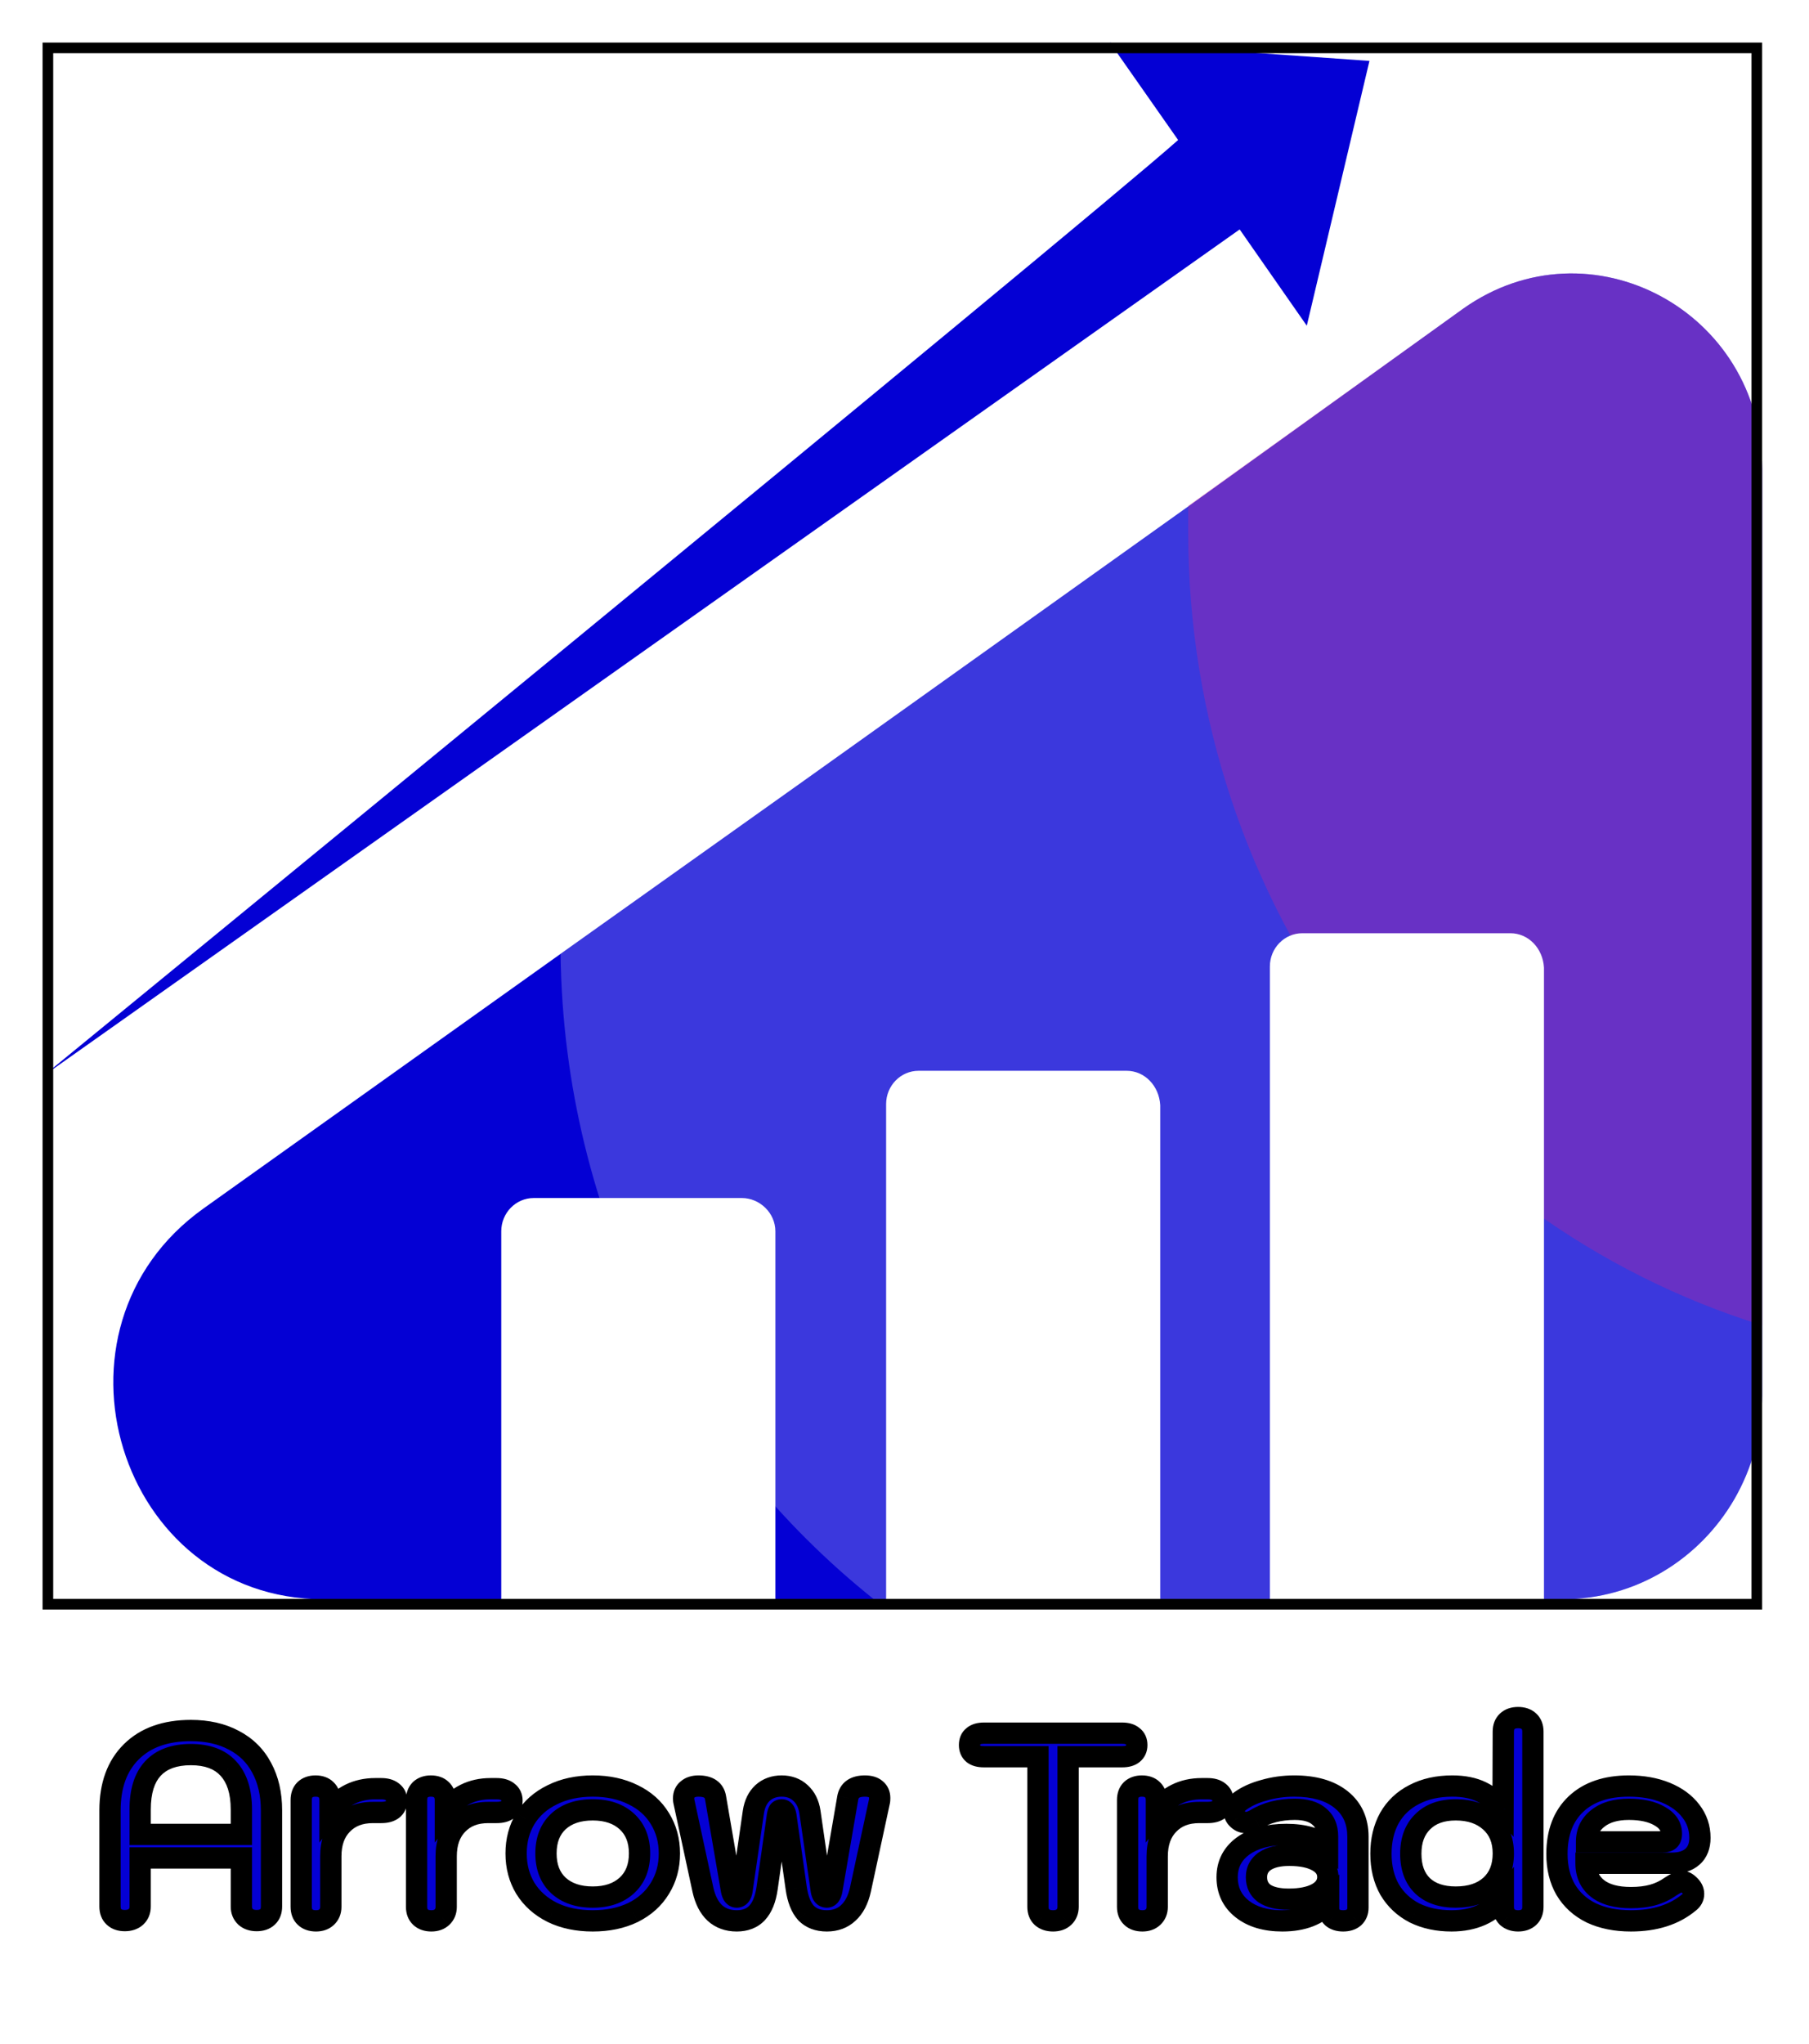 <svg width="170" height="192" viewBox="0 0 170 192" fill="none" xmlns="http://www.w3.org/2000/svg">
<g filter="url(#filter0_d_2_1255)">
<g clip-path="url(#clip0_2_1255)">
<path d="M165.596 40.062V127.077C165.596 130.631 164.65 133.969 162.968 136.877C159.708 142.477 153.716 146.246 146.882 146.246H30.39C11.149 146.246 3.264 120.831 19.14 109.523L52.679 85.615L75.388 69.462L111.766 43.508L137.524 24.985C149.405 16.585 165.596 25.2 165.596 40.062Z" fill="#0400D4"/>
<path opacity="0.24" d="M165.596 40.062V127.077C165.596 130.631 164.65 133.969 162.968 136.877C159.708 142.477 153.716 146.246 146.882 146.246H82.117C64.454 132.138 52.994 110.277 52.679 85.615L75.388 69.462L111.766 43.508L137.524 24.985C149.405 16.585 165.596 25.2 165.596 40.062Z" fill="#E9E9FB"/>
<path opacity="0.24" d="M165.596 40.062V120.508C134.37 110.815 111.661 81.092 111.661 45.985C111.661 45.123 111.661 44.369 111.661 43.508L137.524 24.985C149.405 16.585 165.596 25.2 165.596 40.062Z" fill="#F61C7A"/>
<path d="M69.711 108.554H50.155C48.473 108.554 47.106 109.954 47.106 111.677V147.215H72.865V111.677C72.865 109.954 71.393 108.554 69.711 108.554Z" fill="white"/>
<path d="M105.878 96.6H86.322C84.64 96.6 83.273 98 83.273 99.723V147.215H109.032V99.831C108.927 98 107.56 96.6 105.878 96.6Z" fill="white"/>
<path d="M141.94 83.677H122.385C120.702 83.677 119.336 85.077 119.336 86.8V147.215H145.094V86.908C144.989 85.077 143.622 83.677 141.94 83.677Z" fill="white"/>
<path d="M128.693 1.723L104.301 0L110.714 9.154C101.252 17.554 4 97.138 4 97.138L116.497 17.554L122.805 26.6L128.693 1.723Z" fill="#0400D4"/>
</g>
<rect x="4.5" y="0.5" width="160.596" height="146.215" stroke="black"/>
<path d="M11.729 176.439C11.299 176.439 10.959 176.323 10.711 176.091C10.463 175.859 10.338 175.537 10.338 175.123V166.083C10.338 163.731 11.009 161.894 12.35 160.569C13.691 159.245 15.554 158.582 17.938 158.582C19.494 158.582 20.844 158.889 21.986 159.501C23.129 160.097 23.998 160.958 24.594 162.084C25.206 163.21 25.513 164.543 25.513 166.083V175.123C25.513 175.537 25.389 175.859 25.14 176.091C24.892 176.323 24.552 176.439 24.122 176.439C23.692 176.439 23.344 176.323 23.079 176.091C22.814 175.843 22.682 175.52 22.682 175.123V170.553H13.17V175.123C13.17 175.52 13.037 175.843 12.772 176.091C12.507 176.323 12.16 176.439 11.729 176.439ZM22.682 168.343V166.008C22.682 164.319 22.276 163.036 21.465 162.159C20.67 161.281 19.494 160.842 17.938 160.842C16.365 160.842 15.173 161.281 14.362 162.159C13.567 163.02 13.17 164.303 13.17 166.008V168.343H22.682ZM29.698 176.464C29.267 176.464 28.928 176.348 28.68 176.116C28.431 175.884 28.307 175.561 28.307 175.147V165.114C28.307 164.7 28.423 164.377 28.655 164.145C28.903 163.914 29.234 163.798 29.648 163.798C30.079 163.798 30.41 163.914 30.642 164.145C30.89 164.377 31.014 164.7 31.014 165.114V166.157C32.09 164.75 33.506 164.046 35.261 164.046H35.832C36.279 164.046 36.627 164.145 36.875 164.344C37.14 164.543 37.273 164.816 37.273 165.164C37.273 165.528 37.14 165.809 36.875 166.008C36.627 166.19 36.279 166.281 35.832 166.281H35.038C33.829 166.281 32.869 166.654 32.157 167.399C31.445 168.127 31.089 169.129 31.089 170.404V175.147C31.089 175.545 30.956 175.868 30.691 176.116C30.443 176.348 30.112 176.464 29.698 176.464ZM40.539 176.464C40.109 176.464 39.769 176.348 39.521 176.116C39.273 175.884 39.148 175.561 39.148 175.147V165.114C39.148 164.7 39.264 164.377 39.496 164.145C39.745 163.914 40.076 163.798 40.489 163.798C40.92 163.798 41.251 163.914 41.483 164.145C41.731 164.377 41.855 164.7 41.855 165.114V166.157C42.932 164.75 44.347 164.046 46.102 164.046H46.673C47.121 164.046 47.468 164.145 47.717 164.344C47.981 164.543 48.114 164.816 48.114 165.164C48.114 165.528 47.981 165.809 47.717 166.008C47.468 166.19 47.121 166.281 46.673 166.281H45.879C44.67 166.281 43.71 166.654 42.998 167.399C42.286 168.127 41.93 169.129 41.93 170.404V175.147C41.93 175.545 41.797 175.868 41.533 176.116C41.284 176.348 40.953 176.464 40.539 176.464ZM55.704 176.464C54.263 176.464 52.997 176.199 51.904 175.669C50.811 175.123 49.967 174.369 49.371 173.409C48.791 172.449 48.502 171.356 48.502 170.131C48.502 168.906 48.791 167.813 49.371 166.852C49.967 165.892 50.811 165.147 51.904 164.617C52.997 164.071 54.263 163.798 55.704 163.798C57.144 163.798 58.411 164.071 59.504 164.617C60.596 165.147 61.432 165.892 62.012 166.852C62.608 167.813 62.906 168.906 62.906 170.131C62.906 171.356 62.608 172.449 62.012 173.409C61.432 174.369 60.596 175.123 59.504 175.669C58.411 176.199 57.144 176.464 55.704 176.464ZM55.704 174.229C57.045 174.229 58.113 173.864 58.907 173.136C59.702 172.407 60.1 171.406 60.1 170.131C60.1 168.856 59.702 167.854 58.907 167.126C58.113 166.397 57.045 166.033 55.704 166.033C54.346 166.033 53.27 166.397 52.475 167.126C51.697 167.854 51.308 168.856 51.308 170.131C51.308 171.406 51.697 172.407 52.475 173.136C53.27 173.864 54.346 174.229 55.704 174.229ZM69.234 176.464C68.406 176.464 67.719 176.215 67.173 175.719C66.643 175.222 66.271 174.493 66.055 173.533L64.267 165.238C64.251 165.172 64.242 165.073 64.242 164.94C64.242 164.592 64.367 164.319 64.615 164.121C64.863 163.905 65.203 163.798 65.633 163.798C66.594 163.798 67.132 164.17 67.248 164.915L68.738 173.583C68.82 174.013 68.986 174.229 69.234 174.229C69.499 174.229 69.665 174.022 69.731 173.608L70.799 166.232C70.915 165.47 71.205 164.874 71.668 164.443C72.148 164.013 72.744 163.798 73.456 163.798C74.168 163.798 74.756 164.013 75.22 164.443C75.7 164.874 75.998 165.47 76.114 166.232L77.182 173.608C77.248 174.022 77.422 174.229 77.703 174.229C77.935 174.229 78.092 174.013 78.175 173.583L79.665 164.915C79.798 164.17 80.336 163.798 81.279 163.798C81.727 163.798 82.066 163.897 82.298 164.096C82.546 164.294 82.67 164.568 82.67 164.915C82.67 165.064 82.662 165.172 82.645 165.238L80.857 173.533C80.642 174.493 80.261 175.222 79.715 175.719C79.185 176.215 78.514 176.464 77.703 176.464C76.875 176.464 76.221 176.215 75.741 175.719C75.278 175.205 74.971 174.427 74.822 173.384L73.854 166.579C73.821 166.381 73.771 166.24 73.705 166.157C73.655 166.074 73.572 166.033 73.456 166.033C73.341 166.033 73.249 166.074 73.183 166.157C73.133 166.24 73.092 166.381 73.059 166.579L72.09 173.384C71.941 174.427 71.627 175.205 71.147 175.719C70.683 176.215 70.046 176.464 69.234 176.464ZM98.958 176.464C98.528 176.464 98.18 176.348 97.915 176.116C97.667 175.884 97.543 175.561 97.543 175.147V161.041H92.452C92.021 161.041 91.69 160.95 91.458 160.768C91.226 160.569 91.111 160.296 91.111 159.948C91.111 159.584 91.226 159.311 91.458 159.129C91.69 158.93 92.021 158.831 92.452 158.831H105.465C105.896 158.831 106.227 158.93 106.459 159.129C106.707 159.311 106.831 159.584 106.831 159.948C106.831 160.296 106.707 160.569 106.459 160.768C106.227 160.95 105.896 161.041 105.465 161.041H100.374V175.147C100.374 175.545 100.242 175.868 99.977 176.116C99.728 176.348 99.389 176.464 98.958 176.464ZM107.357 176.464C106.927 176.464 106.587 176.348 106.339 176.116C106.09 175.884 105.966 175.561 105.966 175.147V165.114C105.966 164.7 106.082 164.377 106.314 164.145C106.562 163.914 106.893 163.798 107.307 163.798C107.738 163.798 108.069 163.914 108.301 164.145C108.549 164.377 108.673 164.7 108.673 165.114V166.157C109.75 164.75 111.165 164.046 112.92 164.046H113.491C113.938 164.046 114.286 164.145 114.535 164.344C114.799 164.543 114.932 164.816 114.932 165.164C114.932 165.528 114.799 165.809 114.535 166.008C114.286 166.19 113.938 166.281 113.491 166.281H112.697C111.488 166.281 110.528 166.654 109.816 167.399C109.104 168.127 108.748 169.129 108.748 170.404V175.147C108.748 175.545 108.615 175.868 108.35 176.116C108.102 176.348 107.771 176.464 107.357 176.464ZM120.51 176.464C118.937 176.464 117.679 176.091 116.735 175.346C115.791 174.601 115.319 173.608 115.319 172.366C115.319 171.141 115.816 170.164 116.809 169.435C117.819 168.707 119.177 168.343 120.882 168.343C122.538 168.343 123.83 168.723 124.757 169.485V168.541C124.757 167.713 124.492 167.084 123.962 166.654C123.449 166.207 122.687 165.983 121.677 165.983C120.253 165.983 119.028 166.298 118.002 166.927C117.654 167.126 117.339 167.225 117.058 167.225C116.76 167.225 116.487 167.093 116.238 166.828C116.073 166.645 115.99 166.43 115.99 166.182C115.99 165.785 116.164 165.47 116.511 165.238C117.107 164.791 117.861 164.443 118.771 164.195C119.682 163.93 120.634 163.798 121.628 163.798C123.498 163.798 124.964 164.22 126.023 165.064C127.083 165.909 127.613 167.076 127.613 168.566V175.222C127.613 175.603 127.489 175.909 127.24 176.141C126.992 176.356 126.653 176.464 126.222 176.464C125.792 176.464 125.452 176.356 125.204 176.141C124.972 175.926 124.856 175.628 124.856 175.247V174.775C123.879 175.901 122.431 176.464 120.51 176.464ZM121.106 174.427C122.232 174.427 123.126 174.245 123.788 173.881C124.45 173.5 124.782 172.987 124.782 172.341C124.782 171.712 124.459 171.215 123.813 170.851C123.167 170.487 122.282 170.305 121.156 170.305C120.179 170.305 119.417 170.487 118.871 170.851C118.341 171.215 118.076 171.72 118.076 172.366C118.076 173.028 118.333 173.541 118.846 173.906C119.376 174.253 120.129 174.427 121.106 174.427ZM136.405 176.464C135.097 176.464 133.938 176.215 132.928 175.719C131.934 175.205 131.156 174.477 130.593 173.533C130.047 172.573 129.774 171.447 129.774 170.156C129.774 168.881 130.039 167.763 130.568 166.803C131.115 165.842 131.893 165.106 132.903 164.592C133.913 164.063 135.105 163.798 136.479 163.798C137.555 163.798 138.466 163.98 139.211 164.344C139.956 164.708 140.635 165.238 141.248 165.934L141.273 158.682C141.273 158.268 141.397 157.945 141.645 157.713C141.893 157.481 142.233 157.365 142.663 157.365C143.094 157.365 143.433 157.481 143.682 157.713C143.93 157.945 144.054 158.268 144.054 158.682V175.147C144.054 175.561 143.93 175.884 143.682 176.116C143.433 176.348 143.094 176.464 142.663 176.464C142.249 176.464 141.91 176.348 141.645 176.116C141.397 175.868 141.273 175.545 141.273 175.147V174.278C140.13 175.735 138.508 176.464 136.405 176.464ZM136.802 174.229C138.193 174.229 139.286 173.864 140.08 173.136C140.875 172.407 141.273 171.406 141.273 170.131C141.273 168.856 140.859 167.854 140.031 167.126C139.219 166.397 138.143 166.033 136.802 166.033C135.478 166.033 134.443 166.405 133.698 167.15C132.953 167.879 132.58 168.881 132.58 170.156C132.58 171.464 132.953 172.474 133.698 173.185C134.443 173.881 135.478 174.229 136.802 174.229ZM153.268 176.464C151.845 176.464 150.603 176.215 149.543 175.719C148.5 175.205 147.697 174.477 147.134 173.533C146.588 172.589 146.315 171.472 146.315 170.18C146.315 168.177 146.911 166.612 148.103 165.487C149.295 164.361 150.95 163.798 153.07 163.798C154.378 163.798 155.537 164.005 156.547 164.419C157.557 164.833 158.343 165.412 158.906 166.157C159.469 166.886 159.75 167.722 159.75 168.665C159.75 169.427 159.519 170.015 159.055 170.429C158.591 170.843 157.937 171.05 157.093 171.05H149.046C149.046 172.076 149.411 172.871 150.139 173.434C150.868 173.997 151.911 174.278 153.268 174.278C154.047 174.278 154.734 174.195 155.33 174.03C155.926 173.864 156.48 173.599 156.994 173.235C157.474 172.921 157.838 172.763 158.086 172.763C158.302 172.763 158.525 172.879 158.757 173.111C159.022 173.359 159.154 173.633 159.154 173.931C159.154 174.245 159.014 174.51 158.732 174.725C157.341 175.884 155.52 176.464 153.268 176.464ZM156.249 169.038C156.53 169.038 156.737 168.98 156.87 168.864C157.002 168.748 157.068 168.55 157.068 168.268C157.068 167.589 156.704 167.043 155.975 166.629C155.247 166.198 154.278 165.983 153.07 165.983C151.845 165.983 150.876 166.265 150.164 166.828C149.452 167.374 149.096 168.111 149.096 169.038H156.249Z" fill="#0400D4"/>
<path d="M10.711 176.091L10.029 176.822L10.711 176.091ZM12.35 160.569L11.647 159.858L11.647 159.858L12.35 160.569ZM21.986 159.501L21.514 160.383L21.524 160.388L21.986 159.501ZM24.594 162.084L23.71 162.552L23.715 162.562L24.594 162.084ZM23.079 176.091L22.395 176.821L22.407 176.832L22.42 176.844L23.079 176.091ZM22.682 170.553H23.682V169.553H22.682V170.553ZM13.17 170.553V169.553H12.17V170.553H13.17ZM12.772 176.091L13.431 176.844L13.444 176.832L13.456 176.821L12.772 176.091ZM22.682 168.343V169.343H23.682V168.343H22.682ZM21.465 162.159L20.723 162.83L20.73 162.837L21.465 162.159ZM14.362 162.159L13.627 161.48L13.627 161.48L14.362 162.159ZM13.17 168.343H12.17V169.343H13.17V168.343ZM11.729 175.439C11.482 175.439 11.411 175.376 11.393 175.36L10.029 176.822C10.508 177.27 11.116 177.439 11.729 177.439V175.439ZM11.393 175.36C11.391 175.358 11.338 175.325 11.338 175.123H9.338C9.338 175.749 9.534 176.361 10.029 176.822L11.393 175.36ZM11.338 175.123V166.083H9.338V175.123H11.338ZM11.338 166.083C11.338 163.929 11.947 162.373 13.053 161.281L11.647 159.858C10.071 161.414 9.338 163.534 9.338 166.083H11.338ZM13.053 161.281C14.16 160.187 15.744 159.582 17.938 159.582V157.582C15.364 157.582 13.222 158.302 11.647 159.858L13.053 161.281ZM17.938 159.582C19.362 159.582 20.543 159.862 21.514 160.382L22.459 158.62C21.145 157.915 19.626 157.582 17.938 157.582V159.582ZM21.524 160.388C22.489 160.891 23.21 161.607 23.71 162.552L25.478 161.616C24.786 160.309 23.768 159.303 22.449 158.615L21.524 160.388ZM23.715 162.562C24.234 163.514 24.513 164.676 24.513 166.083H26.513C26.513 164.409 26.179 162.905 25.472 161.606L23.715 162.562ZM24.513 166.083V175.123H26.513V166.083H24.513ZM24.513 175.123C24.513 175.325 24.46 175.358 24.458 175.36L25.823 176.822C26.317 176.361 26.513 175.749 26.513 175.123H24.513ZM24.458 175.36C24.441 175.376 24.37 175.439 24.122 175.439V177.439C24.735 177.439 25.343 177.27 25.823 176.822L24.458 175.36ZM24.122 175.439C23.877 175.439 23.782 175.377 23.737 175.339L22.42 176.844C22.906 177.269 23.506 177.439 24.122 177.439V175.439ZM23.763 175.362C23.72 175.321 23.682 175.273 23.682 175.123H21.682C21.682 175.767 21.908 176.364 22.395 176.821L23.763 175.362ZM23.682 175.123V170.553H21.682V175.123H23.682ZM22.682 169.553H13.17V171.553H22.682V169.553ZM12.17 170.553V175.123H14.17V170.553H12.17ZM12.17 175.123C12.17 175.273 12.131 175.321 12.088 175.362L13.456 176.821C13.943 176.364 14.17 175.767 14.17 175.123H12.17ZM12.114 175.339C12.069 175.377 11.974 175.439 11.729 175.439V177.439C12.345 177.439 12.945 177.269 13.431 176.844L12.114 175.339ZM23.682 168.343V166.008H21.682V168.343H23.682ZM23.682 166.008C23.682 164.172 23.241 162.606 22.199 161.48L20.73 162.837C21.311 163.466 21.682 164.467 21.682 166.008H23.682ZM22.206 161.487C21.167 160.34 19.683 159.842 17.938 159.842V161.842C19.306 161.842 20.173 162.222 20.723 162.83L22.206 161.487ZM17.938 159.842C16.179 159.842 14.683 160.338 13.627 161.48L15.096 162.837C15.663 162.224 16.551 161.842 17.938 161.842V159.842ZM13.627 161.48C12.598 162.595 12.17 164.164 12.17 166.008H14.17C14.17 164.441 14.536 163.444 15.097 162.837L13.627 161.48ZM12.17 166.008V168.343H14.17V166.008H12.17ZM13.17 169.343H22.682V167.343H13.17V169.343ZM28.68 176.116L29.362 175.385L28.68 176.116ZM28.655 164.145L27.973 163.414L27.96 163.426L27.948 163.438L28.655 164.145ZM30.642 164.145L29.935 164.852L29.947 164.865L29.959 164.876L30.642 164.145ZM31.014 166.157H30.014V169.111L31.809 166.765L31.014 166.157ZM36.875 164.344L36.251 165.125L36.263 165.135L36.275 165.144L36.875 164.344ZM36.875 166.008L37.467 166.814L37.475 166.808L36.875 166.008ZM32.157 167.399L32.872 168.098L32.88 168.09L32.157 167.399ZM30.691 176.116L31.374 176.847L31.375 176.846L30.691 176.116ZM29.698 175.464C29.45 175.464 29.38 175.401 29.362 175.385L27.997 176.847C28.477 177.294 29.085 177.464 29.698 177.464V175.464ZM29.362 175.385C29.36 175.383 29.307 175.349 29.307 175.147H27.307C27.307 175.773 27.503 176.386 27.997 176.847L29.362 175.385ZM29.307 175.147V165.114H27.307V175.147H29.307ZM29.307 165.114C29.307 164.999 29.323 164.932 29.335 164.899C29.346 164.87 29.355 164.859 29.362 164.852L27.948 163.438C27.482 163.904 27.307 164.508 27.307 165.114H29.307ZM29.337 164.876C29.362 164.854 29.429 164.798 29.648 164.798V162.798C29.039 162.798 28.445 162.974 27.973 163.414L29.337 164.876ZM29.648 164.798C29.776 164.798 29.851 164.815 29.889 164.828C29.923 164.84 29.932 164.85 29.935 164.852L31.349 163.438C30.876 162.966 30.258 162.798 29.648 162.798V164.798ZM29.959 164.876C29.962 164.879 30.014 164.912 30.014 165.114H32.014C32.014 164.488 31.818 163.876 31.324 163.414L29.959 164.876ZM30.014 165.114V166.157H32.014V165.114H30.014ZM31.809 166.765C32.698 165.602 33.821 165.046 35.261 165.046V163.046C33.191 163.046 31.483 163.898 30.22 165.55L31.809 166.765ZM35.261 165.046H35.832V163.046H35.261V165.046ZM35.832 165.046C36.143 165.046 36.239 165.116 36.251 165.125L37.5 163.563C37.015 163.175 36.416 163.046 35.832 163.046V165.046ZM36.275 165.144C36.285 165.152 36.287 165.154 36.284 165.151C36.283 165.15 36.281 165.147 36.279 165.144C36.277 165.141 36.275 165.138 36.274 165.134C36.27 165.127 36.269 165.123 36.27 165.125C36.27 165.128 36.273 165.14 36.273 165.164H38.273C38.273 164.52 38.007 163.942 37.475 163.544L36.275 165.144ZM36.273 165.164C36.273 165.194 36.27 165.212 36.268 165.22C36.267 165.228 36.266 165.228 36.269 165.222C36.271 165.216 36.275 165.21 36.279 165.206C36.282 165.202 36.282 165.203 36.275 165.208L37.475 166.808C38.02 166.4 38.273 165.806 38.273 165.164H36.273ZM36.284 165.202C36.269 165.213 36.159 165.281 35.832 165.281V167.281C36.4 167.281 36.985 167.168 37.467 166.814L36.284 165.202ZM35.832 165.281H35.038V167.281H35.832V165.281ZM35.038 165.281C33.607 165.281 32.367 165.731 31.434 166.708L32.88 168.09C33.37 167.576 34.051 167.281 35.038 167.281V165.281ZM31.442 166.7C30.504 167.659 30.089 168.937 30.089 170.404H32.089C32.089 169.321 32.386 168.595 32.872 168.098L31.442 166.7ZM30.089 170.404V175.147H32.089V170.404H30.089ZM30.089 175.147C30.089 175.297 30.05 175.346 30.007 175.387L31.375 176.846C31.862 176.389 32.089 175.792 32.089 175.147H30.089ZM30.009 175.385C29.985 175.408 29.917 175.464 29.698 175.464V177.464C30.307 177.464 30.901 177.288 31.374 176.847L30.009 175.385ZM39.521 176.116L40.203 175.385L39.521 176.116ZM39.496 164.145L38.814 163.414L38.801 163.426L38.789 163.438L39.496 164.145ZM41.483 164.145L40.776 164.852L40.788 164.865L40.801 164.876L41.483 164.145ZM41.855 166.157H40.855V169.111L42.65 166.765L41.855 166.157ZM47.717 164.344L47.092 165.125L47.104 165.135L47.117 165.144L47.717 164.344ZM47.717 166.008L48.308 166.814L48.317 166.808L47.717 166.008ZM42.998 167.399L43.713 168.098L43.721 168.09L42.998 167.399ZM41.533 176.116L42.215 176.847L42.217 176.846L41.533 176.116ZM40.539 175.464C40.292 175.464 40.221 175.401 40.203 175.385L38.839 176.847C39.318 177.294 39.926 177.464 40.539 177.464V175.464ZM40.203 175.385C40.201 175.383 40.148 175.349 40.148 175.147H38.148C38.148 175.773 38.344 176.386 38.839 176.847L40.203 175.385ZM40.148 175.147V165.114H38.148V175.147H40.148ZM40.148 165.114C40.148 164.999 40.165 164.932 40.176 164.899C40.187 164.87 40.197 164.859 40.203 164.852L38.789 163.438C38.324 163.904 38.148 164.508 38.148 165.114H40.148ZM40.178 164.876C40.203 164.854 40.271 164.798 40.489 164.798V162.798C39.881 162.798 39.286 162.974 38.814 163.414L40.178 164.876ZM40.489 164.798C40.617 164.798 40.692 164.815 40.73 164.828C40.764 164.84 40.773 164.85 40.776 164.852L42.19 163.438C41.717 162.966 41.099 162.798 40.489 162.798V164.798ZM40.801 164.876C40.803 164.879 40.855 164.912 40.855 165.114H42.855C42.855 164.488 42.659 163.876 42.165 163.414L40.801 164.876ZM40.855 165.114V166.157H42.855V165.114H40.855ZM42.65 166.765C43.539 165.602 44.662 165.046 46.102 165.046V163.046C44.032 163.046 42.324 163.898 41.061 165.55L42.65 166.765ZM46.102 165.046H46.673V163.046H46.102V165.046ZM46.673 165.046C46.984 165.046 47.081 165.116 47.092 165.125L48.341 163.563C47.856 163.175 47.257 163.046 46.673 163.046V165.046ZM47.117 165.144C47.127 165.152 47.128 165.154 47.126 165.151C47.124 165.15 47.123 165.147 47.12 165.144C47.118 165.141 47.117 165.138 47.115 165.134C47.111 165.127 47.111 165.123 47.111 165.125C47.112 165.128 47.114 165.14 47.114 165.164H49.114C49.114 164.52 48.848 163.942 48.317 163.544L47.117 165.144ZM47.114 165.164C47.114 165.194 47.111 165.212 47.109 165.22C47.108 165.228 47.107 165.228 47.11 165.222C47.112 165.216 47.116 165.21 47.12 165.206C47.124 165.202 47.124 165.203 47.117 165.208L48.317 166.808C48.861 166.4 49.114 165.806 49.114 165.164H47.114ZM47.125 165.202C47.11 165.213 47 165.281 46.673 165.281V167.281C47.241 167.281 47.826 167.168 48.308 166.814L47.125 165.202ZM46.673 165.281H45.879V167.281H46.673V165.281ZM45.879 165.281C44.448 165.281 43.208 165.731 42.275 166.708L43.721 168.09C44.212 167.576 44.892 167.281 45.879 167.281V165.281ZM42.283 166.7C41.345 167.659 40.93 168.937 40.93 170.404H42.93C42.93 169.321 43.227 168.595 43.713 168.098L42.283 166.7ZM40.93 170.404V175.147H42.93V170.404H40.93ZM40.93 175.147C40.93 175.297 40.892 175.346 40.849 175.387L42.217 176.846C42.703 176.389 42.93 175.792 42.93 175.147H40.93ZM40.85 175.385C40.826 175.408 40.758 175.464 40.539 175.464V177.464C41.148 177.464 41.743 177.288 42.215 176.847L40.85 175.385ZM51.904 175.669L51.457 176.564L51.468 176.569L51.904 175.669ZM49.371 173.409L48.514 173.926L48.521 173.936L49.371 173.409ZM49.371 166.852L48.521 166.325L48.514 166.336L49.371 166.852ZM51.904 164.617L52.34 165.517L52.351 165.512L51.904 164.617ZM59.504 164.617L59.056 165.512L59.067 165.517L59.504 164.617ZM62.012 166.852L61.156 167.369L61.162 167.38L62.012 166.852ZM62.012 173.409L61.162 172.882L61.156 172.892L62.012 173.409ZM59.504 175.669L59.94 176.569L59.951 176.563L59.504 175.669ZM58.907 173.136L59.583 173.873L58.907 173.136ZM52.475 167.126L51.799 166.388L51.792 166.396L52.475 167.126ZM52.475 173.136L51.792 173.866L51.799 173.873L52.475 173.136ZM55.704 175.464C54.386 175.464 53.274 175.222 52.34 174.769L51.468 176.569C52.719 177.176 54.14 177.464 55.704 177.464V175.464ZM52.351 174.775C51.41 174.304 50.711 173.672 50.22 172.882L48.521 173.936C49.223 175.067 50.212 175.941 51.457 176.563L52.351 174.775ZM50.227 172.892C49.75 172.102 49.502 171.191 49.502 170.131H47.502C47.502 171.521 47.832 172.795 48.514 173.926L50.227 172.892ZM49.502 170.131C49.502 169.07 49.75 168.159 50.227 167.369L48.514 166.336C47.832 167.466 47.502 168.741 47.502 170.131H49.502ZM50.22 167.38C50.709 166.592 51.404 165.971 52.34 165.517L51.468 163.717C50.218 164.323 49.224 165.192 48.521 166.325L50.22 167.38ZM52.351 165.512C53.282 165.046 54.391 164.798 55.704 164.798V162.798C54.136 162.798 52.711 163.096 51.457 163.723L52.351 165.512ZM55.704 164.798C57.017 164.798 58.125 165.046 59.056 165.512L59.951 163.723C58.696 163.096 57.272 162.798 55.704 162.798V164.798ZM59.067 165.517C60.001 165.97 60.684 166.588 61.156 167.369L62.868 166.336C62.18 165.196 61.192 164.324 59.94 163.717L59.067 165.517ZM61.162 167.38C61.652 168.169 61.906 169.076 61.906 170.131H63.906C63.906 168.735 63.564 167.457 62.862 166.325L61.162 167.38ZM61.906 170.131C61.906 171.186 61.652 172.093 61.162 172.882L62.862 173.936C63.564 172.804 63.906 171.526 63.906 170.131H61.906ZM61.156 172.892C60.683 173.676 59.995 174.305 59.056 174.775L59.951 176.563C61.197 175.94 62.182 175.062 62.868 173.926L61.156 172.892ZM59.067 174.769C58.133 175.222 57.021 175.464 55.704 175.464V177.464C57.267 177.464 58.688 177.176 59.94 176.569L59.067 174.769ZM55.704 175.229C57.231 175.229 58.562 174.809 59.583 173.873L58.232 172.399C57.664 172.919 56.858 173.229 55.704 173.229V175.229ZM59.583 173.873C60.622 172.92 61.1 171.63 61.1 170.131H59.1C59.1 171.181 58.782 171.894 58.232 172.399L59.583 173.873ZM61.1 170.131C61.1 168.631 60.622 167.341 59.583 166.388L58.232 167.863C58.782 168.367 59.1 169.08 59.1 170.131H61.1ZM59.583 166.388C58.562 165.452 57.231 165.033 55.704 165.033V167.033C56.858 167.033 57.664 167.342 58.232 167.863L59.583 166.388ZM55.704 165.033C54.163 165.033 52.823 165.45 51.799 166.388L53.151 167.863C53.717 167.344 54.529 167.033 55.704 167.033V165.033ZM51.792 166.396C50.772 167.35 50.308 168.638 50.308 170.131H52.308C52.308 169.074 52.621 168.358 53.158 167.856L51.792 166.396ZM50.308 170.131C50.308 171.624 50.772 172.912 51.792 173.866L53.158 172.406C52.621 171.903 52.308 171.188 52.308 170.131H50.308ZM51.799 173.873C52.823 174.811 54.163 175.229 55.704 175.229V173.229C54.529 173.229 53.717 172.917 53.151 172.399L51.799 173.873ZM67.173 175.719L66.489 176.448L66.495 176.453L66.5 176.459L67.173 175.719ZM66.055 173.533L65.078 173.744L65.08 173.752L66.055 173.533ZM64.267 165.238L65.245 165.027L65.241 165.011L65.237 164.996L64.267 165.238ZM64.615 164.121L65.24 164.901L65.255 164.889L65.27 164.876L64.615 164.121ZM67.248 164.915L66.259 165.069L66.261 165.077L66.262 165.085L67.248 164.915ZM68.738 173.583L67.752 173.752L67.754 173.762L67.756 173.772L68.738 173.583ZM69.731 173.608L70.719 173.766L70.72 173.758L70.721 173.751L69.731 173.608ZM70.799 166.232L69.81 166.081L69.809 166.088L70.799 166.232ZM71.668 164.443L71.001 163.699L70.994 163.705L70.988 163.711L71.668 164.443ZM75.22 164.443L74.539 165.176L74.546 165.182L74.552 165.188L75.22 164.443ZM76.114 166.232L77.103 166.088L77.102 166.081L76.114 166.232ZM77.182 173.608L76.192 173.751L76.193 173.758L76.194 173.766L77.182 173.608ZM78.175 173.583L79.157 173.772L79.159 173.762L79.161 173.752L78.175 173.583ZM79.665 164.915L78.681 164.74L78.68 164.746L79.665 164.915ZM82.298 164.096L81.647 164.855L81.66 164.866L81.673 164.877L82.298 164.096ZM82.645 165.238L81.675 164.996L81.671 165.011L81.668 165.027L82.645 165.238ZM80.857 173.533L81.833 173.752L81.835 173.744L80.857 173.533ZM79.715 175.719L79.042 174.979L79.037 174.984L79.031 174.989L79.715 175.719ZM75.741 175.719L74.999 176.389L75.01 176.402L75.022 176.414L75.741 175.719ZM74.822 173.384L73.832 173.525L73.832 173.526L74.822 173.384ZM73.854 166.579L74.844 166.438L74.842 166.427L74.84 166.415L73.854 166.579ZM73.705 166.157L72.847 166.672L72.882 166.729L72.924 166.782L73.705 166.157ZM73.183 166.157L72.402 165.532L72.36 165.585L72.326 165.643L73.183 166.157ZM73.059 166.579L72.073 166.415L72.071 166.427L72.069 166.438L73.059 166.579ZM72.09 173.384L73.08 173.526L73.081 173.525L72.09 173.384ZM71.147 175.719L70.416 175.036L70.416 175.036L71.147 175.719ZM69.234 175.464C68.623 175.464 68.185 175.287 67.846 174.979L66.5 176.459C67.254 177.143 68.19 177.464 69.234 177.464V175.464ZM67.857 174.989C67.517 174.67 67.218 174.147 67.031 173.314L65.08 173.752C65.323 174.84 65.769 175.773 66.489 176.448L67.857 174.989ZM67.033 173.322L65.245 165.027L63.29 165.449L65.078 173.744L67.033 173.322ZM65.237 164.996C65.243 165.016 65.245 165.03 65.245 165.034C65.246 165.039 65.246 165.038 65.245 165.031C65.244 165.016 65.242 164.987 65.242 164.94H63.242C63.242 165.093 63.25 165.292 63.297 165.481L65.237 164.996ZM65.242 164.94C65.242 164.913 65.245 164.897 65.246 164.889C65.248 164.883 65.248 164.883 65.246 164.888C65.244 164.894 65.24 164.899 65.237 164.903C65.234 164.907 65.234 164.906 65.24 164.901L63.99 163.34C63.48 163.747 63.242 164.321 63.242 164.94H65.242ZM65.27 164.876C65.286 164.862 65.367 164.798 65.633 164.798V162.798C65.038 162.798 64.44 162.949 63.96 163.365L65.27 164.876ZM65.633 164.798C66 164.798 66.147 164.871 66.188 164.899C66.204 164.91 66.211 164.919 66.218 164.931C66.227 164.947 66.247 164.987 66.259 165.069L68.236 164.762C68.143 164.163 67.856 163.621 67.326 163.255C66.829 162.91 66.227 162.798 65.633 162.798V164.798ZM66.262 165.085L67.752 173.752L69.723 173.413L68.233 164.746L66.262 165.085ZM67.756 173.772C67.81 174.056 67.912 174.392 68.131 174.677C68.383 175.004 68.768 175.229 69.234 175.229V173.229C69.322 173.229 69.425 173.249 69.525 173.301C69.622 173.352 69.684 173.415 69.716 173.457C69.747 173.498 69.754 173.52 69.749 173.506C69.743 173.493 69.732 173.458 69.72 173.394L67.756 173.772ZM69.234 175.229C69.671 175.229 70.066 175.039 70.338 174.698C70.574 174.403 70.672 174.054 70.719 173.766L68.744 173.45C68.724 173.576 68.706 173.537 68.776 173.449C68.818 173.396 68.886 173.334 68.981 173.289C69.077 173.243 69.167 173.229 69.234 173.229V175.229ZM70.721 173.751L71.789 166.375L69.809 166.088L68.741 173.464L70.721 173.751ZM71.788 166.382C71.877 165.794 72.084 165.422 72.349 165.176L70.988 163.711C70.325 164.326 69.953 165.146 69.81 166.081L71.788 166.382ZM72.336 165.188C72.613 164.94 72.963 164.798 73.456 164.798V162.798C72.526 162.798 71.684 163.086 71.001 163.699L72.336 165.188ZM73.456 164.798C73.95 164.798 74.284 164.939 74.539 165.176L75.9 163.711C75.228 163.086 74.387 162.798 73.456 162.798V164.798ZM74.552 165.188C74.828 165.435 75.037 165.803 75.125 166.382L77.102 166.081C76.959 165.137 76.572 164.313 75.887 163.699L74.552 165.188ZM75.124 166.375L76.192 173.751L78.171 173.464L77.103 166.088L75.124 166.375ZM76.194 173.766C76.242 174.061 76.345 174.418 76.596 174.717C76.882 175.057 77.281 175.229 77.703 175.229V173.229C77.758 173.229 77.838 173.239 77.926 173.279C78.016 173.32 78.083 173.377 78.127 173.43C78.204 173.522 78.188 173.568 78.169 173.45L76.194 173.766ZM77.703 175.229C78.189 175.229 78.568 174.978 78.802 174.657C79.007 174.377 79.104 174.05 79.157 173.772L77.193 173.394C77.18 173.461 77.168 173.5 77.162 173.517C77.155 173.535 77.16 173.515 77.188 173.477C77.217 173.437 77.278 173.369 77.379 173.313C77.485 173.255 77.599 173.229 77.703 173.229V175.229ZM79.161 173.752L80.651 165.085L78.68 164.746L77.19 173.413L79.161 173.752ZM80.65 165.09C80.665 165.005 80.686 164.961 80.698 164.941C80.709 164.924 80.719 164.912 80.737 164.899C80.78 164.87 80.925 164.798 81.279 164.798V162.798C80.69 162.798 80.094 162.912 79.599 163.255C79.076 163.617 78.786 164.15 78.681 164.74L80.65 165.09ZM81.279 164.798C81.596 164.798 81.664 164.87 81.647 164.855L82.949 163.336C82.468 162.924 81.857 162.798 81.279 162.798V164.798ZM81.673 164.877C81.679 164.882 81.679 164.882 81.676 164.878C81.673 164.874 81.669 164.869 81.667 164.863C81.665 164.858 81.665 164.858 81.666 164.865C81.668 164.872 81.67 164.888 81.67 164.915H83.67C83.67 164.296 83.432 163.723 82.922 163.315L81.673 164.877ZM81.67 164.915C81.67 164.973 81.669 165.01 81.667 165.031C81.666 165.041 81.666 165.043 81.666 165.039C81.667 165.036 81.669 165.02 81.675 164.996L83.616 165.481C83.664 165.287 83.67 165.073 83.67 164.915H81.67ZM81.668 165.027L79.88 173.322L81.835 173.744L83.623 165.449L81.668 165.027ZM79.882 173.314C79.697 174.14 79.393 174.66 79.042 174.979L80.388 176.459C81.129 175.784 81.588 174.847 81.833 173.752L79.882 173.314ZM79.031 174.989C78.709 175.291 78.293 175.464 77.703 175.464V177.464C78.736 177.464 79.661 177.14 80.399 176.448L79.031 174.989ZM77.703 175.464C77.089 175.464 76.715 175.287 76.46 175.024L75.022 176.414C75.728 177.143 76.662 177.464 77.703 177.464V175.464ZM76.483 175.048C76.206 174.741 75.947 174.185 75.812 173.243L73.832 173.526C73.996 174.669 74.349 175.669 74.999 176.389L76.483 175.048ZM75.812 173.243L74.844 166.438L72.864 166.72L73.832 173.525L75.812 173.243ZM74.84 166.415C74.8 166.174 74.717 165.822 74.486 165.532L72.924 166.782C72.893 166.743 72.874 166.71 72.864 166.69C72.853 166.67 72.849 166.658 72.849 166.658C72.848 166.656 72.85 166.663 72.854 166.678C72.858 166.693 72.862 166.715 72.867 166.744L74.84 166.415ZM74.562 165.643C74.293 165.194 73.841 165.033 73.456 165.033V167.033C73.397 167.033 73.286 167.022 73.158 166.958C73.022 166.89 72.916 166.786 72.847 166.672L74.562 165.643ZM73.456 165.033C73.069 165.033 72.678 165.188 72.402 165.532L73.964 166.782C73.905 166.856 73.821 166.926 73.715 166.974C73.612 167.021 73.519 167.033 73.456 167.033V165.033ZM72.326 165.643C72.173 165.897 72.109 166.197 72.073 166.415L74.045 166.744C74.051 166.708 74.057 166.679 74.062 166.656C74.067 166.632 74.072 166.616 74.074 166.607C74.077 166.597 74.077 166.598 74.074 166.607C74.07 166.616 74.06 166.639 74.041 166.672L72.326 165.643ZM72.069 166.438L71.1 173.243L73.081 173.525L74.049 166.72L72.069 166.438ZM71.1 173.243C70.967 174.178 70.703 174.73 70.416 175.036L71.877 176.402C72.551 175.681 72.916 174.676 73.08 173.526L71.1 173.243ZM70.416 175.036C70.178 175.291 69.827 175.464 69.234 175.464V177.464C70.264 177.464 71.189 177.139 71.878 176.401L70.416 175.036ZM97.915 176.116L97.233 176.847L97.245 176.858L97.257 176.869L97.915 176.116ZM97.543 161.041H98.543V160.041H97.543V161.041ZM91.458 160.768L90.807 161.527L90.824 161.541L90.84 161.554L91.458 160.768ZM91.458 159.129L92.076 159.915L92.093 159.902L92.109 159.888L91.458 159.129ZM106.459 159.129L105.808 159.888L105.837 159.913L105.867 159.935L106.459 159.129ZM106.459 160.768L107.077 161.554L107.083 161.549L106.459 160.768ZM100.374 161.041V160.041H99.374V161.041H100.374ZM99.977 176.116L100.659 176.847L100.661 176.846L99.977 176.116ZM98.958 175.464C98.714 175.464 98.618 175.402 98.574 175.363L97.257 176.869C97.742 177.293 98.342 177.464 98.958 177.464V175.464ZM98.598 175.385C98.595 175.383 98.543 175.349 98.543 175.147H96.543C96.543 175.773 96.739 176.386 97.233 176.847L98.598 175.385ZM98.543 175.147V161.041H96.543V175.147H98.543ZM97.543 160.041H92.452V162.041H97.543V160.041ZM92.452 160.041C92.145 160.041 92.067 159.974 92.076 159.981L90.84 161.554C91.313 161.926 91.897 162.041 92.452 162.041V160.041ZM92.109 160.009C92.106 160.006 92.108 160.007 92.111 160.012C92.115 160.016 92.117 160.021 92.118 160.023C92.121 160.03 92.111 160.011 92.111 159.948H90.111C90.111 160.543 90.322 161.111 90.807 161.527L92.109 160.009ZM92.111 159.948C92.111 159.871 92.123 159.849 92.118 159.861C92.115 159.867 92.11 159.877 92.101 159.889C92.092 159.901 92.082 159.91 92.076 159.915L90.84 158.342C90.311 158.758 90.111 159.357 90.111 159.948H92.111ZM92.109 159.888C92.097 159.898 92.163 159.831 92.452 159.831V157.831C91.879 157.831 91.282 157.962 90.807 158.369L92.109 159.888ZM92.452 159.831H105.465V157.831H92.452V159.831ZM105.465 159.831C105.754 159.831 105.819 159.898 105.808 159.888L107.11 158.369C106.634 157.962 106.038 157.831 105.465 157.831V159.831ZM105.867 159.935C105.865 159.933 105.857 159.927 105.848 159.916C105.838 159.904 105.832 159.893 105.828 159.884C105.82 159.866 105.831 159.879 105.831 159.948H107.831C107.831 159.331 107.604 158.729 107.05 158.322L105.867 159.935ZM105.831 159.948C105.831 159.976 105.829 159.992 105.827 159.999C105.826 160.006 105.825 160.005 105.828 160C105.83 159.995 105.834 159.989 105.837 159.985C105.84 159.981 105.84 159.982 105.834 159.987L107.083 161.549C107.593 161.141 107.831 160.567 107.831 159.948H105.831ZM105.841 159.981C105.85 159.974 105.771 160.041 105.465 160.041V162.041C106.02 162.041 106.604 161.926 107.077 161.554L105.841 159.981ZM105.465 160.041H100.374V162.041H105.465V160.041ZM99.374 161.041V175.147H101.374V161.041H99.374ZM99.374 175.147C99.374 175.297 99.336 175.346 99.293 175.387L100.661 176.846C101.147 176.389 101.374 175.792 101.374 175.147H99.374ZM99.294 175.385C99.277 175.401 99.206 175.464 98.958 175.464V177.464C99.572 177.464 100.18 177.294 100.659 176.847L99.294 175.385ZM106.339 176.116L107.021 175.385L106.339 176.116ZM106.314 164.145L105.632 163.414L105.619 163.426L105.607 163.438L106.314 164.145ZM108.301 164.145L107.594 164.852L107.606 164.865L107.618 164.876L108.301 164.145ZM108.673 166.157H107.673V169.111L109.468 166.765L108.673 166.157ZM114.535 164.344L113.91 165.125L113.922 165.135L113.935 165.144L114.535 164.344ZM114.535 166.008L115.126 166.814L115.135 166.808L114.535 166.008ZM109.816 167.399L110.531 168.098L110.539 168.09L109.816 167.399ZM108.35 176.116L109.033 176.847L109.034 176.846L108.35 176.116ZM107.357 175.464C107.109 175.464 107.039 175.401 107.021 175.385L105.657 176.847C106.136 177.294 106.744 177.464 107.357 177.464V175.464ZM107.021 175.385C107.019 175.383 106.966 175.349 106.966 175.147H104.966C104.966 175.773 105.162 176.386 105.657 176.847L107.021 175.385ZM106.966 175.147V165.114H104.966V175.147H106.966ZM106.966 165.114C106.966 164.999 106.982 164.932 106.994 164.899C107.005 164.87 107.014 164.859 107.021 164.852L105.607 163.438C105.141 163.904 104.966 164.508 104.966 165.114H106.966ZM106.996 164.876C107.021 164.854 107.088 164.798 107.307 164.798V162.798C106.699 162.798 106.104 162.974 105.632 163.414L106.996 164.876ZM107.307 164.798C107.435 164.798 107.51 164.815 107.548 164.828C107.582 164.84 107.591 164.85 107.594 164.852L109.008 163.438C108.535 162.966 107.917 162.798 107.307 162.798V164.798ZM107.618 164.876C107.621 164.879 107.673 164.912 107.673 165.114H109.673C109.673 164.488 109.477 163.876 108.983 163.414L107.618 164.876ZM107.673 165.114V166.157H109.673V165.114H107.673ZM109.468 166.765C110.357 165.602 111.48 165.046 112.92 165.046V163.046C110.85 163.046 109.142 163.898 107.879 165.55L109.468 166.765ZM112.92 165.046H113.491V163.046H112.92V165.046ZM113.491 165.046C113.802 165.046 113.898 165.116 113.91 165.125L115.159 163.563C114.674 163.175 114.075 163.046 113.491 163.046V165.046ZM113.935 165.144C113.944 165.152 113.946 165.154 113.943 165.151C113.942 165.15 113.94 165.147 113.938 165.144C113.936 165.141 113.934 165.138 113.933 165.134C113.929 165.127 113.929 165.123 113.929 165.125C113.93 165.128 113.932 165.14 113.932 165.164H115.932C115.932 164.52 115.666 163.942 115.135 163.544L113.935 165.144ZM113.932 165.164C113.932 165.194 113.929 165.212 113.927 165.22C113.926 165.228 113.925 165.228 113.928 165.222C113.93 165.216 113.934 165.21 113.938 165.206C113.942 165.202 113.942 165.203 113.935 165.208L115.135 166.808C115.679 166.4 115.932 165.806 115.932 165.164H113.932ZM113.943 165.202C113.928 165.213 113.818 165.281 113.491 165.281V167.281C114.059 167.281 114.644 167.168 115.126 166.814L113.943 165.202ZM113.491 165.281H112.697V167.281H113.491V165.281ZM112.697 165.281C111.266 165.281 110.026 165.731 109.093 166.708L110.539 168.09C111.029 167.576 111.71 167.281 112.697 167.281V165.281ZM109.101 166.7C108.163 167.659 107.748 168.937 107.748 170.404H109.748C109.748 169.321 110.045 168.595 110.531 168.098L109.101 166.7ZM107.748 170.404V175.147H109.748V170.404H107.748ZM107.748 175.147C107.748 175.297 107.71 175.346 107.667 175.387L109.034 176.846C109.521 176.389 109.748 175.792 109.748 175.147H107.748ZM107.668 175.385C107.644 175.408 107.576 175.464 107.357 175.464V177.464C107.966 177.464 108.561 177.288 109.033 176.847L107.668 175.385ZM116.735 175.346L116.115 176.131L116.735 175.346ZM116.809 169.435L116.224 168.624L116.218 168.629L116.809 169.435ZM124.757 169.485L124.122 170.258L125.757 171.601V169.485H124.757ZM123.962 166.654L123.305 167.408L123.318 167.419L123.331 167.43L123.962 166.654ZM118.002 166.927L118.498 167.795L118.511 167.788L118.524 167.78L118.002 166.927ZM116.238 166.828L115.498 167.5L115.503 167.506L115.509 167.512L116.238 166.828ZM116.511 165.238L117.066 166.07L117.089 166.055L117.111 166.038L116.511 165.238ZM118.771 164.195L119.035 165.16L119.043 165.158L119.051 165.155L118.771 164.195ZM126.023 165.064L126.647 164.282L126.023 165.064ZM127.24 176.141L127.895 176.897L127.909 176.885L127.923 176.872L127.24 176.141ZM125.204 176.141L124.523 176.874L124.536 176.885L124.549 176.897L125.204 176.141ZM124.856 174.775H125.856V172.097L124.101 174.12L124.856 174.775ZM123.788 173.881L124.27 174.757L124.278 174.753L124.287 174.748L123.788 173.881ZM118.871 170.851L118.316 170.019L118.31 170.023L118.304 170.027L118.871 170.851ZM118.846 173.906L118.267 174.721L118.282 174.732L118.297 174.742L118.846 173.906ZM120.51 175.464C119.092 175.464 118.074 175.129 117.355 174.561L116.115 176.131C117.283 177.053 118.782 177.464 120.51 177.464V175.464ZM117.355 174.561C116.66 174.013 116.319 173.313 116.319 172.366H114.319C114.319 173.902 114.922 175.189 116.115 176.131L117.355 174.561ZM116.319 172.366C116.319 171.461 116.663 170.783 117.401 170.242L116.218 168.629C114.969 169.545 114.319 170.82 114.319 172.366H116.319ZM117.394 170.246C118.181 169.679 119.311 169.343 120.882 169.343V167.343C119.043 167.343 117.457 167.735 116.224 168.624L117.394 170.246ZM120.882 169.343C122.394 169.343 123.431 169.69 124.122 170.258L125.392 168.712C124.228 167.757 122.682 167.343 120.882 167.343V169.343ZM125.757 169.485V168.541H123.757V169.485H125.757ZM125.757 168.541C125.757 167.483 125.406 166.539 124.593 165.878L123.331 167.43C123.578 167.63 123.757 167.944 123.757 168.541H125.757ZM124.619 165.9C123.853 165.233 122.815 164.983 121.677 164.983V166.983C122.559 166.983 123.045 167.181 123.305 167.408L124.619 165.9ZM121.677 164.983C120.103 164.983 118.69 165.332 117.479 166.074L118.524 167.78C119.367 167.263 120.404 166.983 121.677 166.983V164.983ZM117.505 166.059C117.249 166.205 117.107 166.225 117.058 166.225V168.225C117.572 168.225 118.059 168.046 118.498 167.795L117.505 166.059ZM117.058 166.225C117.058 166.225 117.058 166.225 117.06 166.225C117.061 166.225 117.063 166.226 117.065 166.226C117.069 166.227 117.069 166.228 117.066 166.226C117.059 166.222 117.024 166.204 116.968 166.144L115.509 167.512C115.902 167.931 116.425 168.225 117.058 168.225V166.225ZM116.978 166.155C116.975 166.151 116.975 166.151 116.978 166.155C116.98 166.158 116.983 166.164 116.985 166.171C116.988 166.177 116.989 166.183 116.99 166.186C116.99 166.189 116.99 166.188 116.99 166.182H114.99C114.99 166.677 115.164 167.132 115.498 167.5L116.978 166.155ZM116.99 166.182C116.99 166.156 116.993 166.142 116.994 166.137C116.995 166.134 116.995 166.133 116.995 166.132C116.995 166.132 116.995 166.132 116.996 166.132C116.996 166.131 116.996 166.13 116.998 166.128C116.999 166.126 117.002 166.123 117.007 166.118C117.016 166.108 117.034 166.092 117.066 166.07L115.957 164.406C115.348 164.812 114.99 165.43 114.99 166.182H116.99ZM117.111 166.038C117.584 165.684 118.214 165.383 119.035 165.16L118.508 163.23C117.507 163.503 116.631 163.898 115.911 164.438L117.111 166.038ZM119.051 165.155C119.866 164.918 120.724 164.798 121.628 164.798V162.798C120.544 162.798 119.498 162.942 118.492 163.235L119.051 165.155ZM121.628 164.798C123.357 164.798 124.574 165.188 125.4 165.846L126.647 164.282C125.353 163.251 123.64 162.798 121.628 162.798V164.798ZM125.4 165.846C126.196 166.48 126.613 167.346 126.613 168.566H128.613C128.613 166.806 127.97 165.337 126.647 164.282L125.4 165.846ZM126.613 168.566V175.222H128.613V168.566H126.613ZM126.613 175.222C126.613 175.363 126.578 175.391 126.558 175.41L127.923 176.872C128.399 176.427 128.613 175.843 128.613 175.222H126.613ZM126.585 175.385C126.569 175.399 126.488 175.464 126.222 175.464V177.464C126.817 177.464 127.415 177.313 127.895 176.897L126.585 175.385ZM126.222 175.464C125.956 175.464 125.875 175.399 125.859 175.385L124.549 176.897C125.029 177.313 125.627 177.464 126.222 177.464V175.464ZM125.884 175.408C125.88 175.404 125.879 175.403 125.875 175.393C125.87 175.38 125.856 175.336 125.856 175.247H123.856C123.856 175.844 124.047 176.431 124.523 176.874L125.884 175.408ZM125.856 175.247V174.775H123.856V175.247H125.856ZM124.101 174.12C123.366 174.967 122.23 175.464 120.51 175.464V177.464C122.631 177.464 124.393 176.835 125.611 175.43L124.101 174.12ZM121.106 175.427C122.324 175.427 123.405 175.233 124.27 174.757L123.306 173.005C122.847 173.258 122.14 173.427 121.106 173.427V175.427ZM124.287 174.748C125.192 174.227 125.782 173.416 125.782 172.341H123.782C123.782 172.557 123.709 172.773 123.29 173.014L124.287 174.748ZM125.782 172.341C125.782 171.28 125.198 170.484 124.304 169.98L123.322 171.722C123.72 171.947 123.782 172.143 123.782 172.341H125.782ZM124.304 169.98C123.451 169.498 122.372 169.305 121.156 169.305V171.305C122.191 171.305 122.884 171.475 123.322 171.722L124.304 169.98ZM121.156 169.305C120.072 169.305 119.089 169.504 118.316 170.019L119.426 171.683C119.746 171.47 120.286 171.305 121.156 171.305V169.305ZM118.304 170.027C117.502 170.579 117.076 171.393 117.076 172.366H119.076C119.076 172.048 119.18 171.852 119.437 171.675L118.304 170.027ZM117.076 172.366C117.076 173.332 117.474 174.158 118.267 174.721L119.425 173.09C119.192 172.925 119.076 172.724 119.076 172.366H117.076ZM118.297 174.742C119.056 175.24 120.032 175.427 121.106 175.427V173.427C120.226 173.427 119.695 173.267 119.395 173.07L118.297 174.742ZM132.928 175.719L132.469 176.607L132.478 176.612L132.487 176.616L132.928 175.719ZM130.593 173.533L129.724 174.028L129.729 174.037L129.734 174.045L130.593 173.533ZM130.568 166.803L129.699 166.308L129.693 166.32L130.568 166.803ZM132.903 164.592L133.356 165.484L133.368 165.478L132.903 164.592ZM139.211 164.344L138.772 165.242L139.211 164.344ZM141.248 165.934L140.497 166.595L142.239 168.571L142.248 165.937L141.248 165.934ZM141.273 158.682L142.273 158.685V158.682H141.273ZM141.645 157.713L140.963 156.982V156.982L141.645 157.713ZM143.682 157.713L144.364 156.982V156.982L143.682 157.713ZM143.682 176.116L144.364 176.847L143.682 176.116ZM141.645 176.116L140.938 176.823L140.962 176.847L140.987 176.869L141.645 176.116ZM141.273 174.278H142.273V171.382L140.486 173.661L141.273 174.278ZM140.08 173.136L139.405 172.399L140.08 173.136ZM140.031 167.126L139.363 167.87L139.37 167.876L140.031 167.126ZM133.698 167.15L134.397 167.866L134.405 167.858L133.698 167.15ZM133.698 173.185L133.007 173.909L133.015 173.917L133.698 173.185ZM136.405 175.464C135.225 175.464 134.221 175.24 133.369 174.821L132.487 176.616C133.654 177.19 134.969 177.464 136.405 177.464V175.464ZM133.387 174.83C132.556 174.401 131.918 173.801 131.452 173.021L129.734 174.045C130.395 175.152 131.313 176.01 132.469 176.607L133.387 174.83ZM131.462 173.039C131.015 172.253 130.774 171.303 130.774 170.156H128.774C128.774 171.591 129.079 172.893 129.724 174.028L131.462 173.039ZM130.774 170.156C130.774 169.022 131.008 168.076 131.444 167.286L129.693 166.32C129.069 167.45 128.774 168.739 128.774 170.156H130.774ZM131.438 167.297C131.885 166.512 132.516 165.911 133.356 165.484L132.45 163.701C131.27 164.301 130.345 165.173 129.699 166.308L131.438 167.297ZM133.368 165.478C134.208 165.037 135.234 164.798 136.479 164.798V162.798C134.976 162.798 133.618 163.088 132.438 163.707L133.368 165.478ZM136.479 164.798C137.447 164.798 138.198 164.962 138.772 165.242L139.65 163.446C138.734 162.998 137.664 162.798 136.479 162.798V164.798ZM138.772 165.242C139.386 165.542 139.962 165.986 140.497 166.595L141.998 165.273C141.309 164.49 140.527 163.874 139.65 163.446L138.772 165.242ZM142.248 165.937L142.273 158.685L140.273 158.678L140.248 165.93L142.248 165.937ZM142.273 158.682C142.273 158.48 142.325 158.446 142.327 158.444L140.963 156.982C140.469 157.443 140.273 158.056 140.273 158.682H142.273ZM142.327 158.444C142.345 158.428 142.416 158.365 142.663 158.365V156.365C142.05 156.365 141.442 156.535 140.963 156.982L142.327 158.444ZM142.663 158.365C142.911 158.365 142.982 158.428 142.999 158.444L144.364 156.982C143.885 156.535 143.277 156.365 142.663 156.365V158.365ZM142.999 158.444C143.002 158.446 143.054 158.48 143.054 158.682H145.054C145.054 158.056 144.858 157.443 144.364 156.982L142.999 158.444ZM143.054 158.682V175.147H145.054V158.682H143.054ZM143.054 175.147C143.054 175.349 143.002 175.383 142.999 175.385L144.364 176.847C144.858 176.386 145.054 175.773 145.054 175.147H143.054ZM142.999 175.385C142.982 175.401 142.911 175.464 142.663 175.464V177.464C143.277 177.464 143.885 177.294 144.364 176.847L142.999 175.385ZM142.663 175.464C142.447 175.464 142.355 175.408 142.304 175.363L140.987 176.869C141.465 177.287 142.052 177.464 142.663 177.464V175.464ZM142.352 175.409C142.317 175.373 142.273 175.318 142.273 175.147H140.273C140.273 175.772 140.477 176.362 140.938 176.823L142.352 175.409ZM142.273 175.147V174.278H140.273V175.147H142.273ZM140.486 173.661C139.56 174.842 138.248 175.464 136.405 175.464V177.464C138.767 177.464 140.7 176.629 142.059 174.895L140.486 173.661ZM136.802 175.229C138.368 175.229 139.728 174.815 140.756 173.873L139.405 172.399C138.843 172.914 138.018 173.229 136.802 173.229V175.229ZM140.756 173.873C141.795 172.92 142.273 171.63 142.273 170.131H140.273C140.273 171.181 139.955 171.894 139.405 172.399L140.756 173.873ZM142.273 170.131C142.273 168.618 141.77 167.324 140.691 166.375L139.37 167.876C139.948 168.385 140.273 169.094 140.273 170.131H142.273ZM140.699 166.382C139.664 165.453 138.331 165.033 136.802 165.033V167.033C137.956 167.033 138.775 167.342 139.363 167.87L140.699 166.382ZM136.802 165.033C135.284 165.033 133.969 165.465 132.991 166.443L134.405 167.858C134.917 167.345 135.671 167.033 136.802 167.033V165.033ZM132.999 166.435C132.02 167.393 131.58 168.676 131.58 170.156H133.58C133.58 169.086 133.886 168.365 134.397 167.865L132.999 166.435ZM131.58 170.156C131.58 171.659 132.014 172.96 133.007 173.908L134.389 172.462C133.891 171.987 133.58 171.268 133.58 170.156H131.58ZM133.015 173.917C133.996 174.832 135.303 175.229 136.802 175.229V173.229C135.653 173.229 134.89 172.93 134.38 172.454L133.015 173.917ZM149.543 175.719L149.102 176.616L149.11 176.62L149.119 176.624L149.543 175.719ZM147.134 173.533L146.269 174.034L146.275 174.045L147.134 173.533ZM156.547 164.419L156.926 163.493L156.547 164.419ZM158.906 166.157L158.108 166.76L158.115 166.769L158.906 166.157ZM159.055 170.429L158.389 169.683H158.389L159.055 170.429ZM149.046 171.05V170.05H148.046V171.05H149.046ZM150.139 173.434L149.528 174.225L150.139 173.434ZM155.33 174.03L155.597 174.993L155.33 174.03ZM156.994 173.235L156.446 172.399L156.43 172.409L156.415 172.42L156.994 173.235ZM158.757 173.111L158.05 173.818L158.061 173.829L158.073 173.841L158.757 173.111ZM158.732 174.725L158.125 173.931L158.108 173.944L158.092 173.957L158.732 174.725ZM156.87 168.864L157.528 169.617V169.617L156.87 168.864ZM155.975 166.629L155.467 167.49L155.474 167.494L155.481 167.498L155.975 166.629ZM150.164 166.828L150.773 167.621L150.779 167.617L150.784 167.612L150.164 166.828ZM149.096 169.038H148.096V170.038H149.096V169.038ZM153.268 175.464C151.96 175.464 150.869 175.236 149.968 174.813L149.119 176.624C150.337 177.195 151.729 177.464 153.268 177.464V175.464ZM149.985 174.821C149.104 174.388 148.451 173.789 147.993 173.021L146.275 174.045C146.943 175.165 147.896 176.023 149.102 176.616L149.985 174.821ZM147.999 173.032C147.556 172.267 147.314 171.328 147.314 170.18H145.314C145.314 171.615 145.619 172.912 146.269 174.034L147.999 173.032ZM147.314 170.18C147.314 168.387 147.84 167.11 148.789 166.214L147.416 164.759C145.981 166.115 145.314 167.967 145.314 170.18H147.314ZM148.789 166.214C149.746 165.31 151.128 164.798 153.07 164.798V162.798C150.772 162.798 148.843 163.412 147.416 164.759L148.789 166.214ZM153.07 164.798C154.273 164.798 155.299 164.988 156.167 165.344L156.926 163.493C155.774 163.021 154.483 162.798 153.07 162.798V164.798ZM156.167 165.344C157.04 165.701 157.67 166.181 158.108 166.76L159.704 165.554C159.016 164.643 158.073 163.964 156.926 163.493L156.167 165.344ZM158.115 166.769C158.539 167.317 158.75 167.937 158.75 168.665H160.75C160.75 167.506 160.399 166.454 159.697 165.546L158.115 166.769ZM158.75 168.665C158.75 169.212 158.593 169.5 158.389 169.683L159.721 171.175C160.444 170.529 160.75 169.642 160.75 168.665H158.75ZM158.389 169.683C158.166 169.882 157.781 170.05 157.093 170.05V172.05C158.094 172.05 159.017 171.803 159.721 171.175L158.389 169.683ZM157.093 170.05H149.046V172.05H157.093V170.05ZM148.046 171.05C148.046 172.345 148.524 173.449 149.528 174.225L150.751 172.643C150.298 172.293 150.046 171.807 150.046 171.05H148.046ZM149.528 174.225C150.497 174.974 151.79 175.278 153.268 175.278V173.278C152.031 173.278 151.238 173.019 150.751 172.643L149.528 174.225ZM153.268 175.278C154.115 175.278 154.895 175.188 155.597 174.993L155.062 173.066C154.572 173.202 153.978 173.278 153.268 173.278V175.278ZM155.597 174.993C156.307 174.796 156.967 174.481 157.572 174.051L156.415 172.42C155.994 172.718 155.545 172.932 155.062 173.066L155.597 174.993ZM157.542 174.072C157.753 173.933 157.912 173.848 158.023 173.799C158.147 173.746 158.156 173.763 158.086 173.763V171.763C157.769 171.763 157.472 171.859 157.231 171.963C156.978 172.072 156.715 172.223 156.446 172.399L157.542 174.072ZM158.086 173.763C158.05 173.763 158.018 173.758 157.994 173.752C157.971 173.746 157.958 173.739 157.955 173.738C157.953 173.737 157.961 173.741 157.978 173.754C157.995 173.767 158.019 173.787 158.05 173.818L159.464 172.404C159.141 172.081 158.678 171.763 158.086 171.763V173.763ZM158.073 173.841C158.133 173.897 158.152 173.931 158.155 173.938C158.157 173.942 158.156 173.941 158.155 173.938C158.155 173.936 158.155 173.934 158.155 173.933C158.154 173.931 158.154 173.93 158.154 173.931H160.154C160.154 173.297 159.86 172.774 159.441 172.381L158.073 173.841ZM158.154 173.931C158.154 173.934 158.154 173.93 158.156 173.921C158.158 173.912 158.162 173.903 158.166 173.896C158.169 173.889 158.171 173.889 158.166 173.894C158.161 173.9 158.149 173.913 158.125 173.931L159.34 175.52C159.833 175.142 160.154 174.599 160.154 173.931H158.154ZM158.092 173.957C156.921 174.933 155.345 175.464 153.268 175.464V177.464C155.695 177.464 157.761 176.836 159.372 175.493L158.092 173.957ZM156.249 170.038C156.635 170.038 157.131 169.964 157.528 169.617L156.211 168.112C156.279 168.052 156.336 168.034 156.345 168.032C156.35 168.03 156.345 168.032 156.328 168.034C156.311 168.036 156.285 168.038 156.249 168.038V170.038ZM157.528 169.617C157.979 169.222 158.068 168.668 158.068 168.268H156.068C156.068 168.336 156.06 168.343 156.07 168.312C156.082 168.275 156.12 168.191 156.211 168.112L157.528 169.617ZM158.068 168.268C158.068 167.14 157.425 166.302 156.469 165.759L155.481 167.498C155.983 167.783 156.068 168.038 156.068 168.268H158.068ZM156.484 165.768C155.549 165.216 154.385 164.983 153.07 164.983V166.983C154.172 166.983 154.945 167.181 155.467 167.49L156.484 165.768ZM153.07 164.983C151.698 164.983 150.485 165.299 149.544 166.043L150.784 167.612C151.267 167.231 151.991 166.983 153.07 166.983V164.983ZM149.555 166.034C148.587 166.777 148.096 167.812 148.096 169.038H150.096C150.096 168.41 150.317 167.971 150.773 167.621L149.555 166.034ZM149.096 170.038H156.249V168.038H149.096V170.038Z" fill="black"/>
</g>
<defs>
<filter id="filter0_d_2_1255" x="0" y="0" width="169.596" height="199.369" filterUnits="userSpaceOnUse" color-interpolation-filters="sRGB">
<feFlood flood-opacity="0" result="BackgroundImageFix"/>
<feColorMatrix in="SourceAlpha" type="matrix" values="0 0 0 0 0 0 0 0 0 0 0 0 0 0 0 0 0 0 127 0" result="hardAlpha"/>
<feOffset dy="4"/>
<feGaussianBlur stdDeviation="2"/>
<feComposite in2="hardAlpha" operator="out"/>
<feColorMatrix type="matrix" values="0 0 0 0 0 0 0 0 0 0 0 0 0 0 0 0 0 0 0.25 0"/>
<feBlend mode="normal" in2="BackgroundImageFix" result="effect1_dropShadow_2_1255"/>
<feBlend mode="normal" in="SourceGraphic" in2="effect1_dropShadow_2_1255" result="shape"/>
</filter>
<clipPath id="clip0_2_1255">
<rect x="4" width="161.596" height="147.215" fill="white"/>
</clipPath>
</defs>
</svg>
